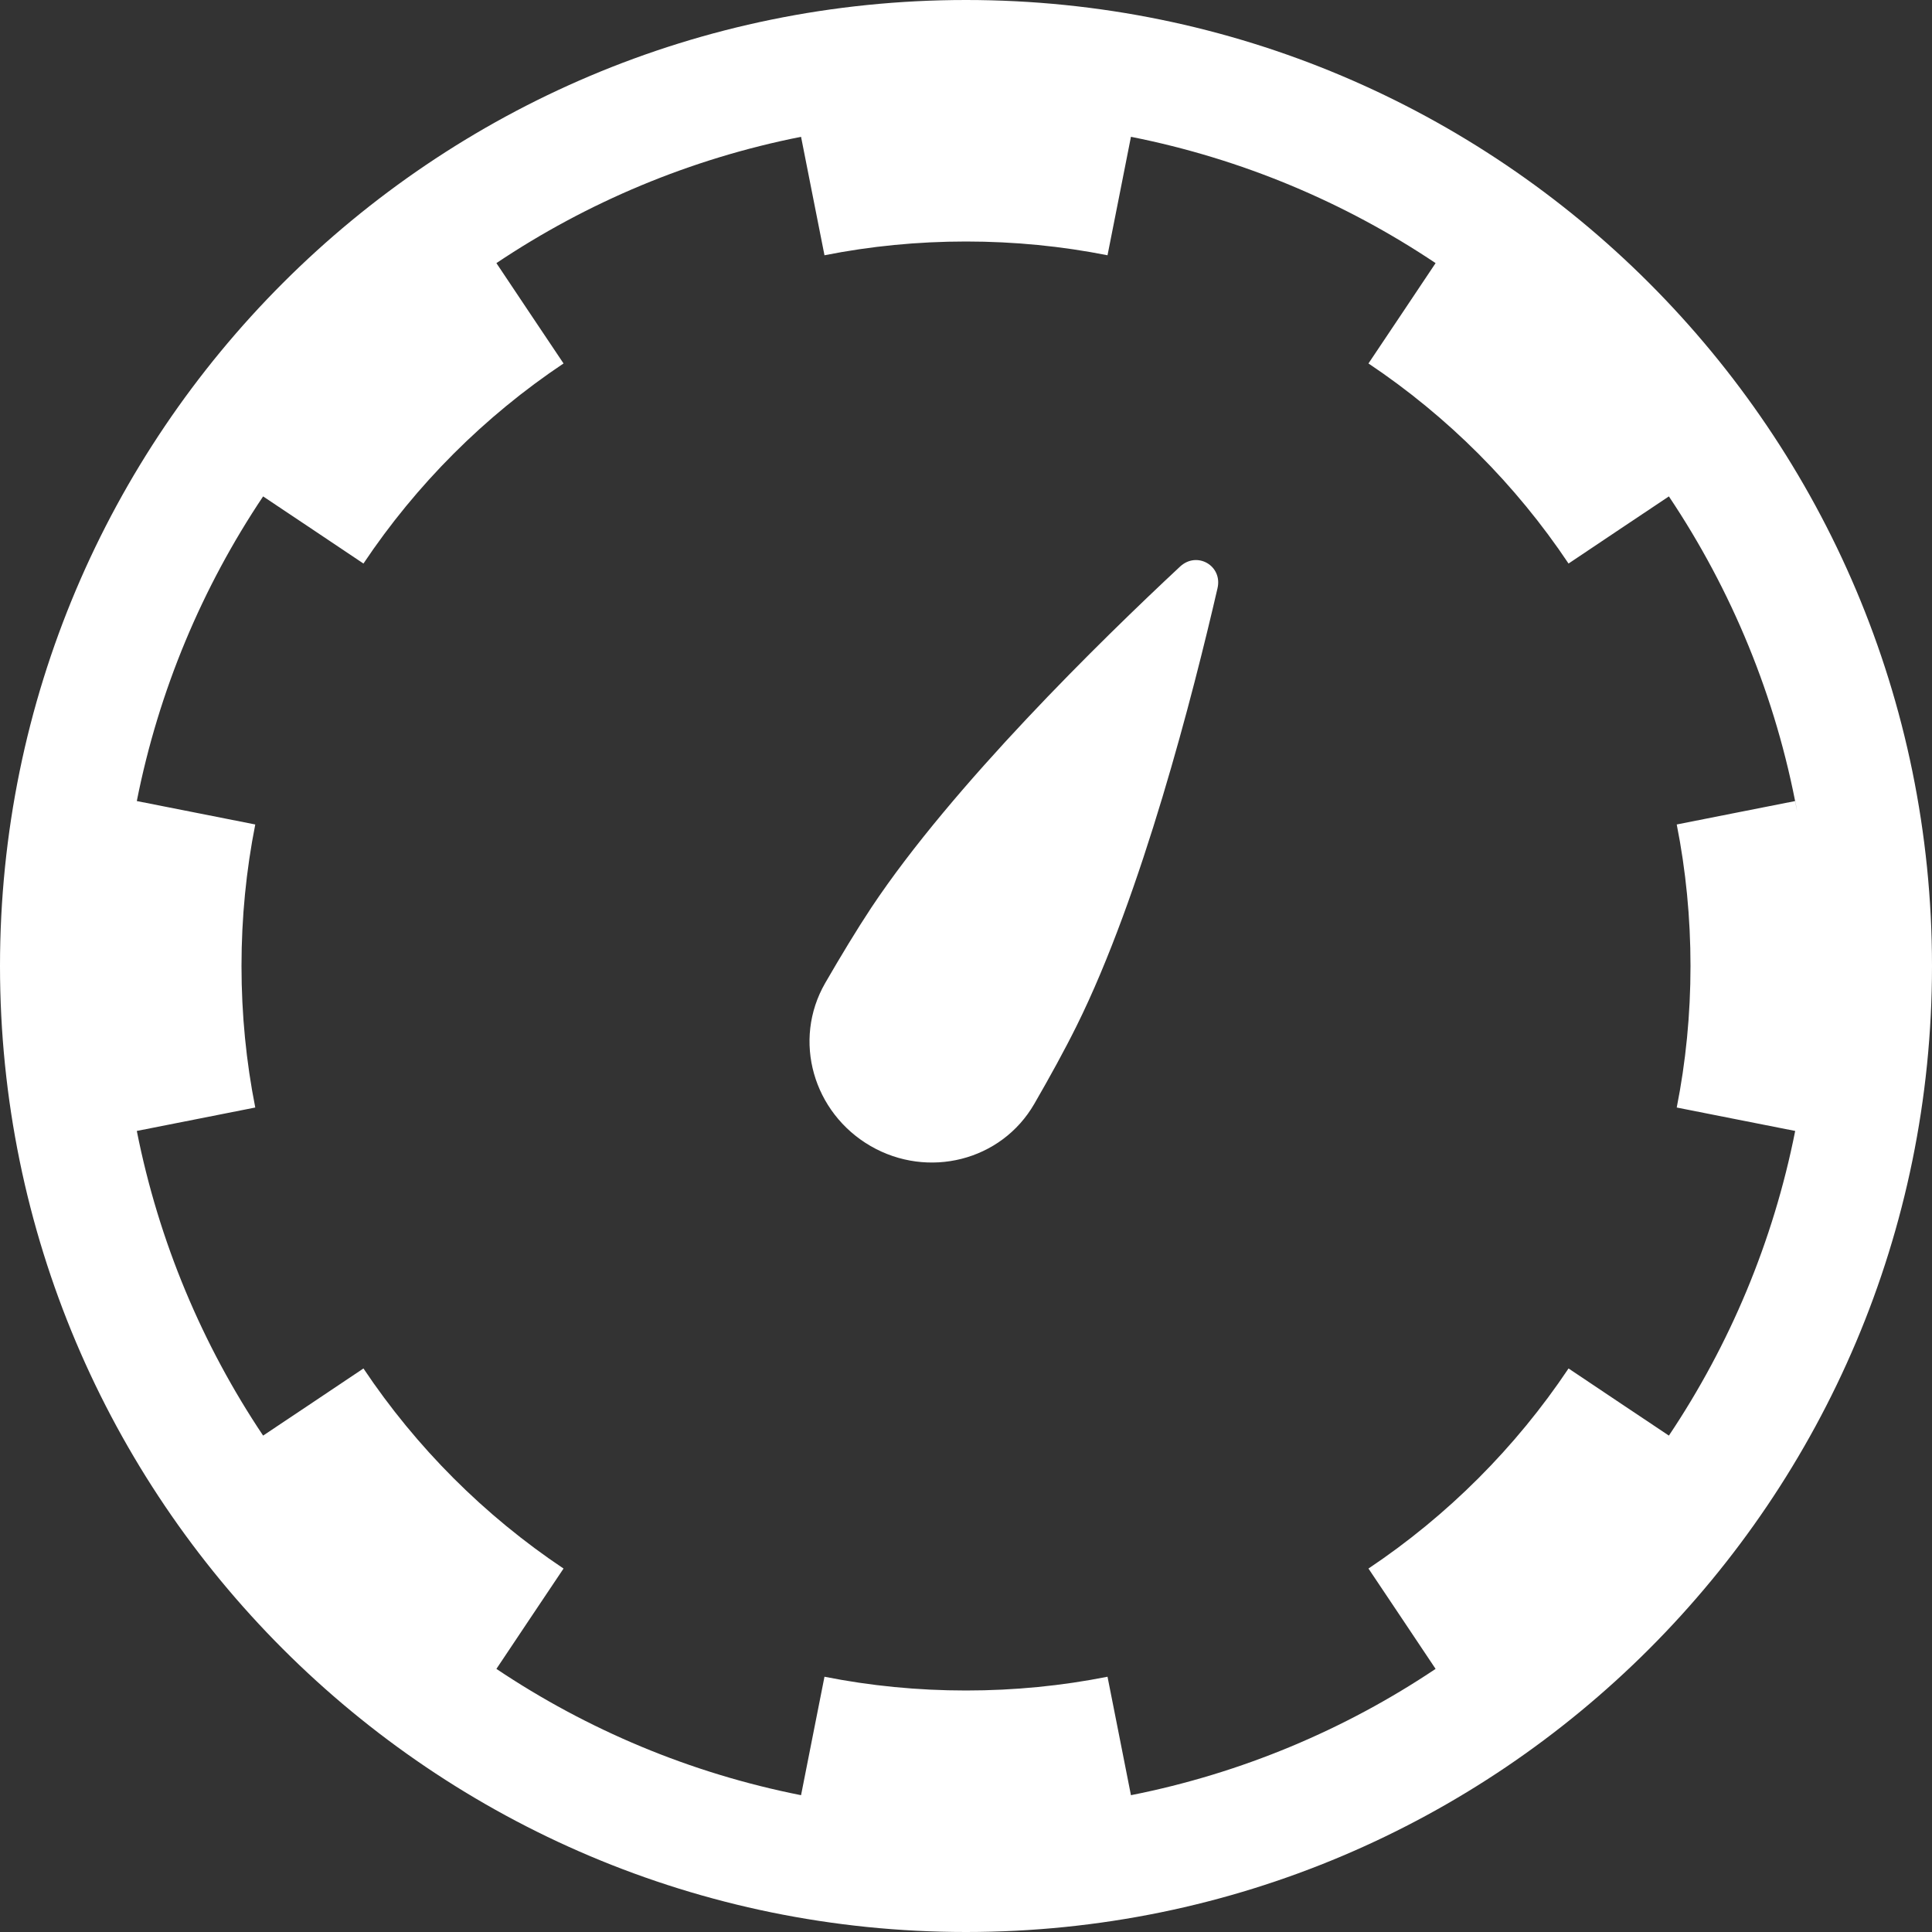 <svg width="16" height="16" viewBox="0 0 16 16" fill="none" xmlns="http://www.w3.org/2000/svg">
<rect x="0" y="0" width="16" height="16" fill="#333333" stroke="none"/>
<path fill-rule="evenodd" clip-rule="evenodd" d="M6.731 14.376L6.634 14.867C5.715 14.685 4.862 14.324 4.111 13.821L4.389 13.405L4.667 12.99C4.012 12.552 3.448 11.988 3.01 11.333L2.595 11.611L2.179 11.889C1.676 11.138 1.315 10.284 1.133 9.366L1.624 9.269L2.114 9.172C2.039 8.794 2 8.402 2 8C2 7.598 2.039 7.206 2.114 6.828L1.624 6.731L1.133 6.634C1.315 5.715 1.676 4.862 2.179 4.111L2.595 4.389L3.01 4.667C3.448 4.012 4.012 3.448 4.667 3.01L4.389 2.595L4.111 2.179C4.862 1.676 5.715 1.315 6.634 1.133L6.731 1.624L6.828 2.114C7.206 2.039 7.598 2 8 2C8.402 2 8.794 2.039 9.172 2.114L9.269 1.624L9.366 1.133C10.284 1.315 11.138 1.676 11.889 2.179L11.611 2.595L11.333 3.01C11.988 3.448 12.552 4.012 12.99 4.667L13.405 4.389L13.821 4.111C14.34 4.886 14.708 5.77 14.883 6.721C14.878 6.692 14.873 6.663 14.867 6.634L14.376 6.731L13.886 6.828C13.961 7.206 14 7.598 14 8C14 8.402 13.961 8.794 13.886 9.172L14.376 9.269L14.867 9.366C14.685 10.284 14.324 11.138 13.821 11.889L13.405 11.611L12.99 11.333C12.552 11.988 11.988 12.552 11.333 12.99L11.611 13.405L11.889 13.821C11.138 14.324 10.284 14.685 9.366 14.867L9.269 14.376L9.172 13.886C8.794 13.961 8.402 14 8 14C7.598 14 7.206 13.961 6.828 13.886L6.731 14.376ZM8 16C12.418 16 16 12.418 16 8C16 3.582 12.418 0 8 0C3.582 0 0 3.582 0 8C0 12.418 3.582 16 8 16ZM10.083 4.871C10.126 4.685 9.913 4.562 9.773 4.692C9.119 5.302 7.89 6.504 7.217 7.515C7.095 7.699 6.96 7.923 6.834 8.141C6.56 8.616 6.735 9.216 7.21 9.491C7.684 9.765 8.292 9.616 8.566 9.141C8.692 8.923 8.818 8.694 8.916 8.496C9.456 7.408 9.882 5.743 10.083 4.871Z" fill="white"/>
</svg>

